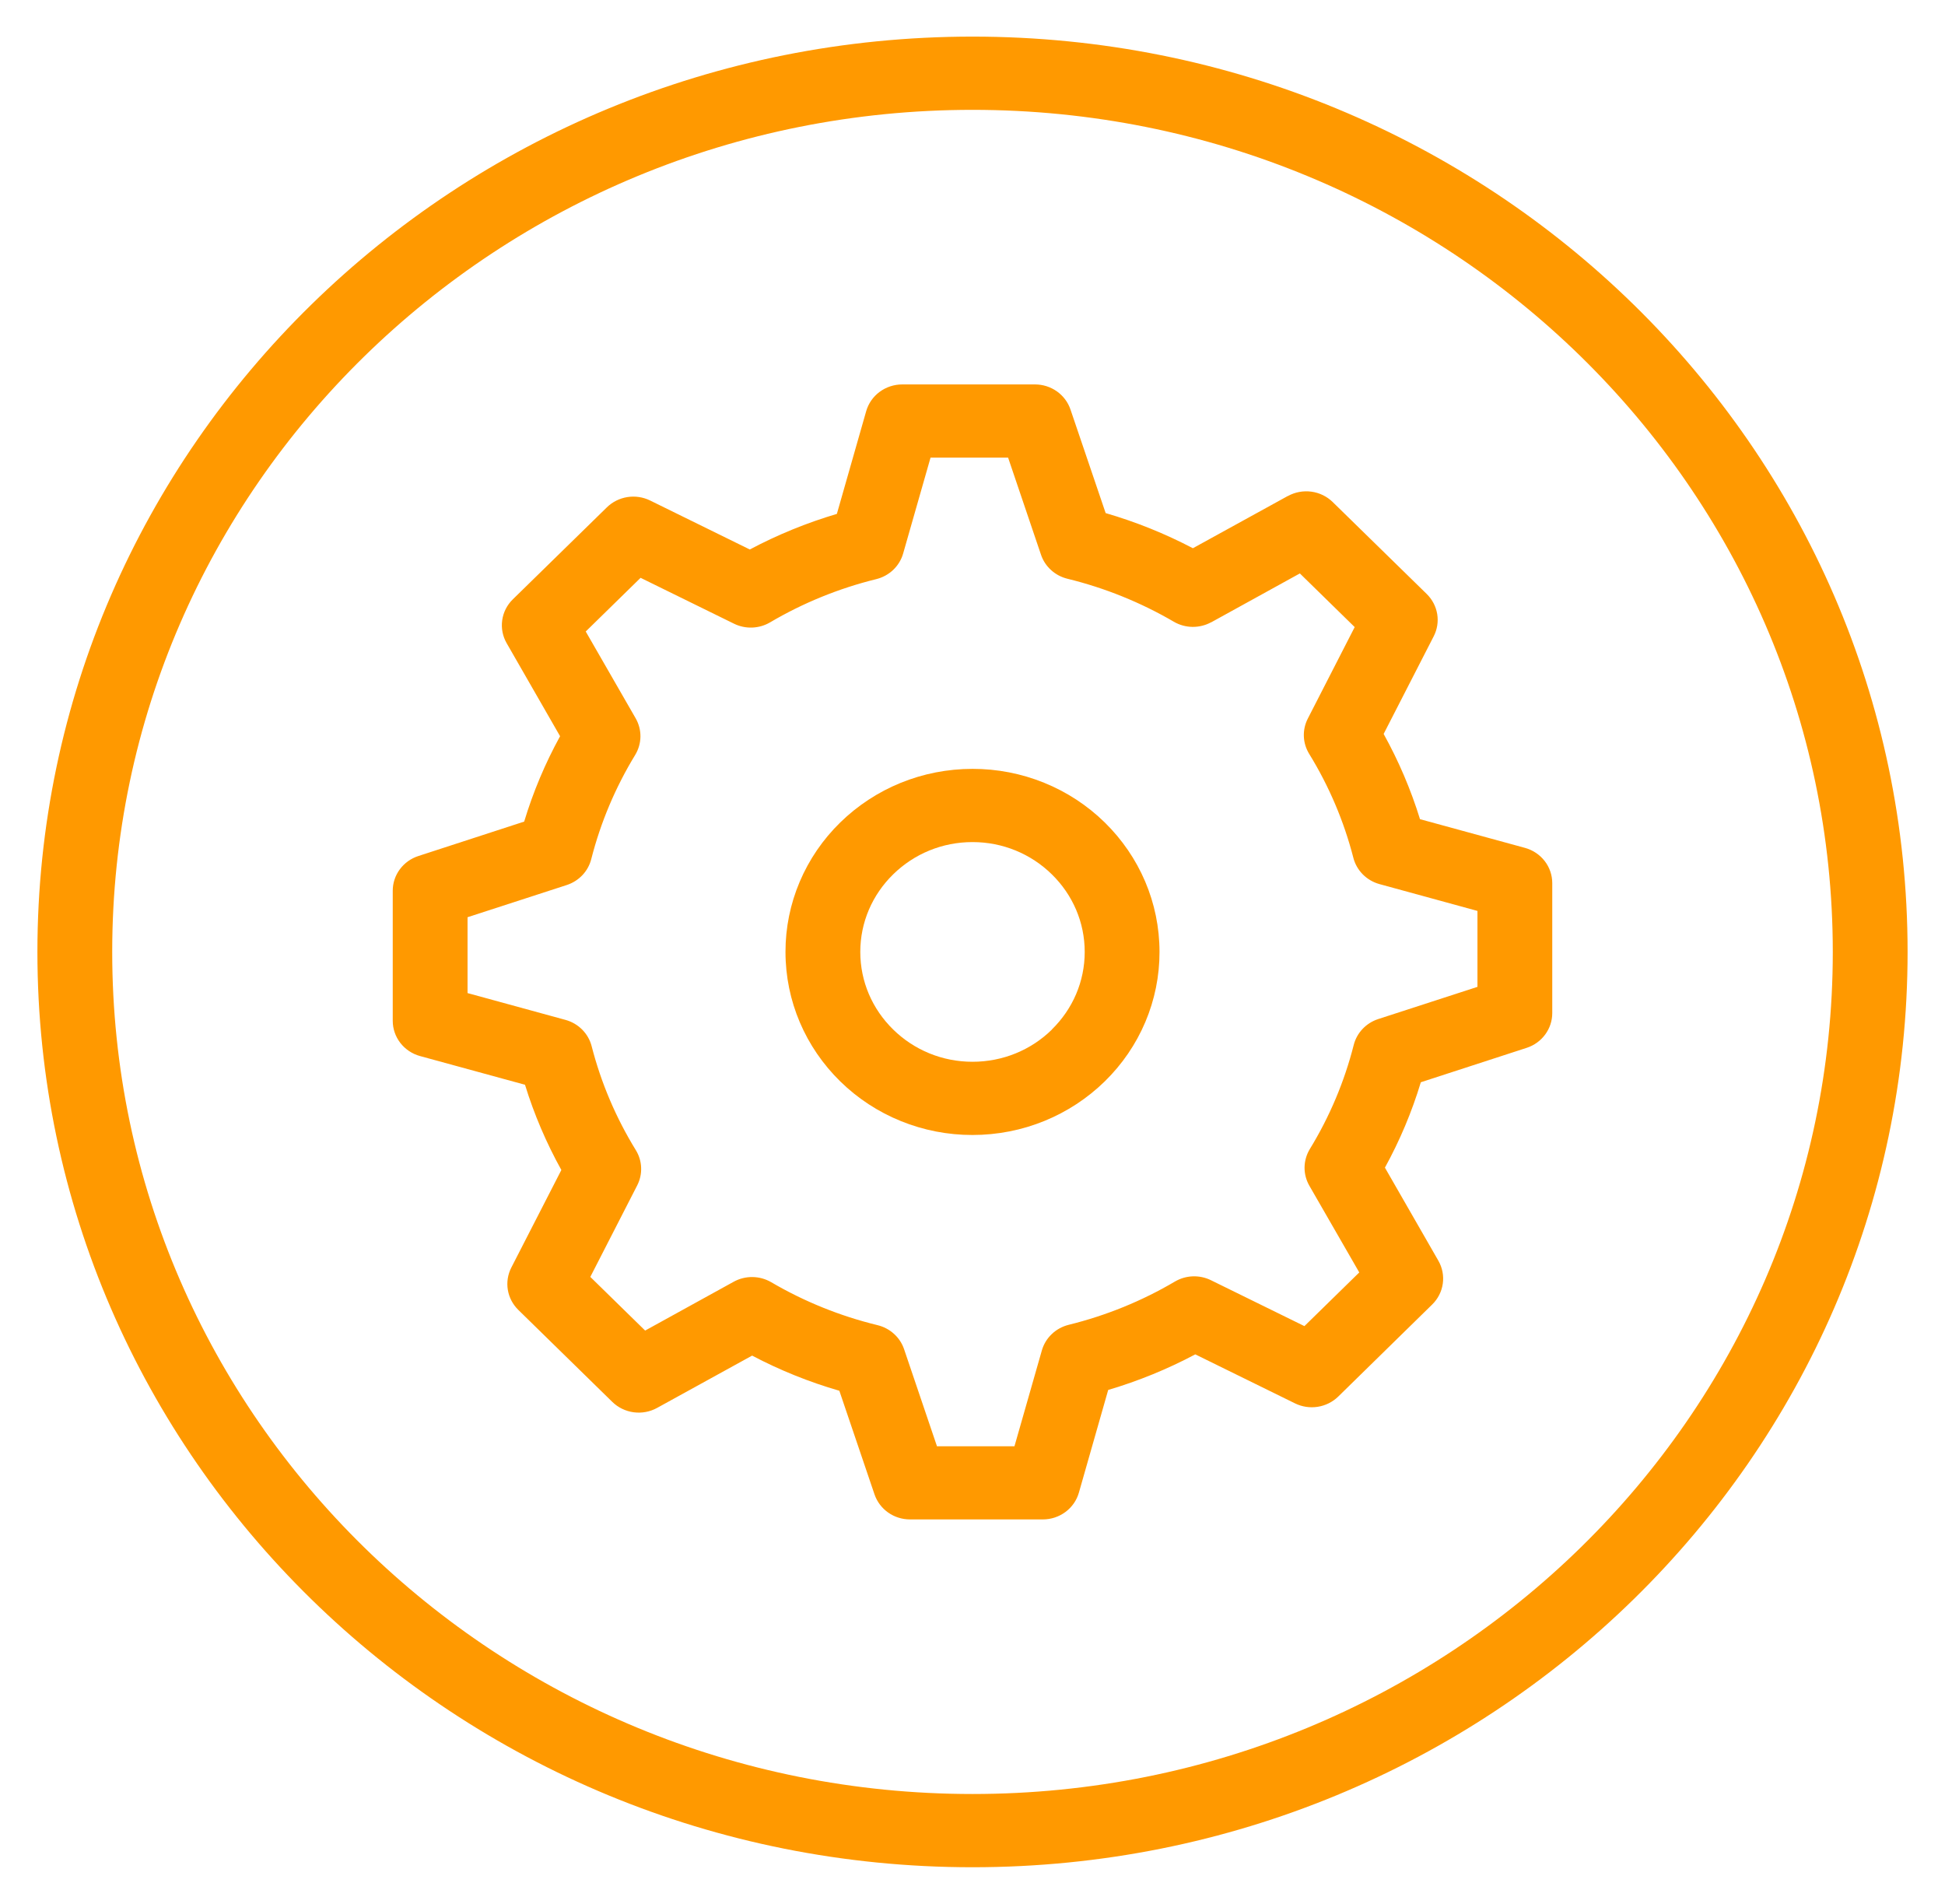 <svg width="94" height="92" viewBox="0 0 94 92" fill="none" xmlns="http://www.w3.org/2000/svg">
<g id="pepicons-pencil:gear-circle">
<g id="Group">
<path id="Vector" fill-rule="evenodd" clip-rule="evenodd" d="M40.608 52.256C41.447 53.078 42.443 53.731 43.54 54.175C44.637 54.62 45.813 54.848 47 54.846C49.429 54.846 51.707 53.901 53.392 52.256C54.232 51.435 54.899 50.46 55.353 49.386C55.807 48.313 56.04 47.162 56.038 46C56.038 43.622 55.073 41.393 53.392 39.744C52.553 38.922 51.557 38.269 50.46 37.825C49.363 37.38 48.187 37.152 47 37.154C44.571 37.154 42.293 38.099 40.608 39.744C39.768 40.565 39.101 41.54 38.647 42.614C38.193 43.687 37.96 44.838 37.962 46C37.962 48.378 38.927 50.607 40.608 52.256ZM50.836 49.754C49.824 50.745 48.461 51.308 47 51.308C45.539 51.308 44.18 50.742 43.168 49.751C42.155 48.76 41.577 47.429 41.577 46C41.577 44.571 42.155 43.24 43.168 42.249C44.18 41.258 45.539 40.692 47 40.692C48.461 40.692 49.82 41.258 50.832 42.249C51.845 43.24 52.423 44.571 52.423 46C52.423 47.429 51.845 48.76 50.832 49.751" fill="#FF9900"/>
<path id="Vector_2" fill-rule="evenodd" clip-rule="evenodd" d="M62.242 23.966L57.651 26.492C56.308 25.788 54.896 25.219 53.435 24.794L51.736 19.791C51.617 19.438 51.387 19.131 51.08 18.913C50.772 18.695 50.402 18.577 50.023 18.577H43.602C43.208 18.577 42.824 18.704 42.51 18.937C42.196 19.17 41.969 19.497 41.862 19.869L40.445 24.833C38.987 25.265 37.577 25.841 36.237 26.553L31.418 24.185C31.078 24.019 30.693 23.961 30.318 24.021C29.943 24.081 29.596 24.255 29.328 24.518L24.784 28.962C24.504 29.235 24.324 29.59 24.271 29.973C24.217 30.356 24.293 30.745 24.487 31.082L27.068 35.576C26.349 36.885 25.767 38.265 25.333 39.702L20.221 41.365C19.86 41.481 19.547 41.706 19.324 42.007C19.101 42.308 18.981 42.67 18.981 43.042V49.33C18.981 49.715 19.11 50.09 19.348 50.398C19.587 50.705 19.921 50.928 20.3 51.032L25.373 52.419C25.814 53.852 26.403 55.228 27.13 56.538L24.711 61.254C24.541 61.587 24.482 61.964 24.543 62.331C24.604 62.698 24.782 63.037 25.051 63.3L29.592 67.744C29.871 68.017 30.234 68.193 30.625 68.246C31.016 68.298 31.414 68.224 31.758 68.034L36.349 65.507C37.687 66.212 39.097 66.781 40.565 67.206L42.264 72.213C42.384 72.565 42.614 72.871 42.921 73.089C43.229 73.306 43.598 73.423 43.977 73.423H50.402C50.796 73.423 51.179 73.296 51.493 73.063C51.807 72.83 52.035 72.503 52.141 72.132L53.558 67.167C55.017 66.735 56.427 66.159 57.767 65.447L62.586 67.815C62.925 67.982 63.31 68.04 63.685 67.981C64.06 67.922 64.407 67.748 64.676 67.486L69.216 63.038C69.496 62.764 69.676 62.41 69.729 62.027C69.783 61.644 69.707 61.255 69.513 60.918L66.932 56.424C67.651 55.115 68.233 53.735 68.667 52.298L73.783 50.635C74.143 50.518 74.456 50.293 74.677 49.992C74.899 49.691 75.019 49.329 75.019 48.958V42.674C75.019 42.288 74.89 41.913 74.652 41.606C74.413 41.299 74.079 41.076 73.7 40.972L68.627 39.585C68.186 38.157 67.597 36.777 66.87 35.466L69.289 30.749C69.46 30.417 69.519 30.041 69.459 29.673C69.398 29.306 69.221 28.967 68.953 28.704L64.408 24.26C64.129 23.987 63.766 23.81 63.375 23.758C62.984 23.706 62.586 23.78 62.242 23.97M58.54 30.07L62.821 27.71L65.471 30.303L63.204 34.727C63.068 34.993 63.002 35.29 63.014 35.588C63.026 35.886 63.115 36.176 63.273 36.432C64.231 37.989 64.95 39.68 65.406 41.45C65.483 41.752 65.641 42.029 65.863 42.253C66.086 42.477 66.364 42.639 66.671 42.723L71.404 44.019V47.688L66.606 49.245C66.317 49.339 66.057 49.504 65.851 49.722C65.644 49.941 65.497 50.208 65.424 50.497C64.975 52.265 64.261 53.959 63.305 55.522C63.142 55.79 63.053 56.095 63.048 56.407C63.044 56.719 63.124 57.026 63.28 57.298L65.692 61.488L63.041 64.082L58.522 61.863C58.249 61.729 57.947 61.666 57.642 61.677C57.337 61.689 57.041 61.776 56.78 61.93C55.189 62.868 53.461 63.572 51.653 64.018C51.344 64.094 51.06 64.248 50.832 64.466C50.603 64.683 50.438 64.956 50.352 65.256L49.028 69.888H45.283L43.692 65.193C43.595 64.909 43.427 64.655 43.202 64.453C42.978 64.25 42.705 64.107 42.408 64.035C40.602 63.596 38.872 62.897 37.275 61.962C37.001 61.802 36.689 61.715 36.371 61.711C36.052 61.706 35.738 61.784 35.46 61.937L31.179 64.297L28.529 61.704L30.796 57.281C30.932 57.014 30.998 56.717 30.985 56.419C30.974 56.121 30.885 55.831 30.727 55.575C29.767 54.015 29.048 52.324 28.594 50.557C28.517 50.255 28.359 49.978 28.137 49.754C27.914 49.53 27.636 49.368 27.329 49.284L22.596 47.989V44.323L27.394 42.766C27.683 42.671 27.943 42.506 28.15 42.287C28.357 42.067 28.503 41.8 28.576 41.51C29.028 39.74 29.744 38.045 30.695 36.485C30.858 36.218 30.947 35.912 30.952 35.6C30.956 35.288 30.876 34.981 30.72 34.709L28.308 30.516L30.959 27.922L35.478 30.141C35.751 30.274 36.053 30.338 36.358 30.326C36.663 30.314 36.959 30.227 37.22 30.073C38.811 29.136 40.539 28.431 42.347 27.986C42.656 27.91 42.94 27.755 43.168 27.538C43.397 27.32 43.562 27.048 43.648 26.747L44.972 22.115H48.721L50.312 26.811C50.408 27.094 50.576 27.348 50.8 27.55C51.023 27.753 51.296 27.896 51.592 27.968C53.399 28.41 55.131 29.111 56.725 30.041C56.999 30.202 57.311 30.289 57.629 30.293C57.948 30.297 58.262 30.219 58.54 30.066" fill="#FF9900"/>
<path id="Vector_3" fill-rule="evenodd" clip-rule="evenodd" d="M47 86.692C69.961 86.692 88.577 68.473 88.577 46C88.577 23.527 69.961 5.308 47 5.308C24.039 5.308 5.423 23.527 5.423 46C5.423 68.473 24.039 86.692 47 86.692ZM47 90.231C71.961 90.231 92.192 70.43 92.192 46C92.192 21.57 71.961 1.769 47 1.769C22.039 1.769 1.808 21.57 1.808 46C1.808 70.43 22.039 90.231 47 90.231Z" fill="#FF9900"/>
</g>
</g>
</svg>
